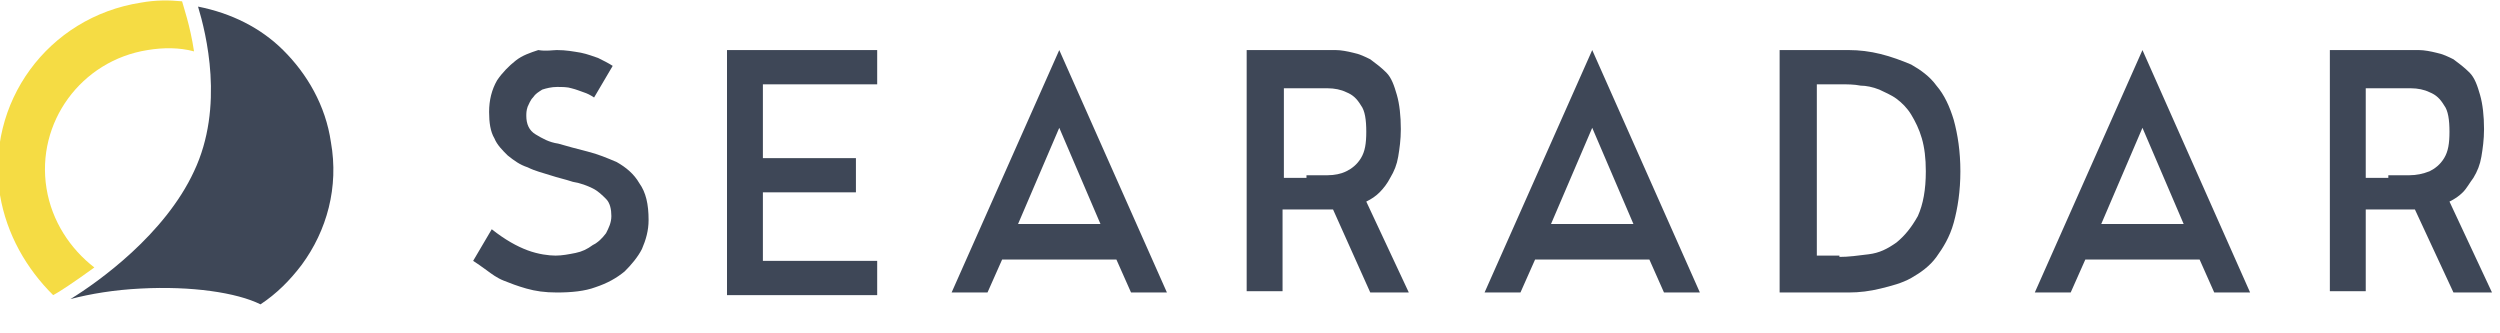 <svg width="225" height="30" viewBox="0 0 225 30" fill="none" xmlns="http://www.w3.org/2000/svg">
<g clip-path="url(#clip0)">
<path d="M12.679 0.238C13.995 0 15.191 0 16.387 0.119C16.506 0.593 17.105 2.253 17.463 4.625C16.148 4.269 14.712 4.269 13.277 4.506C7.296 5.455 3.229 11.028 4.186 16.957C4.665 19.921 6.339 22.412 8.492 24.072C6.698 25.376 5.263 26.325 4.784 26.562C2.392 24.19 0.598 21.107 -0.001 17.55C-1.316 9.249 4.306 1.542 12.679 0.238Z" fill="#F5DC44"/>
<path d="M25.478 4.506C23.445 2.49 20.813 1.186 17.823 0.593C18.541 2.964 20.215 9.605 17.464 15.415C14.832 21.107 8.852 25.375 6.34 26.917C8.134 26.443 10.287 26.087 12.679 25.968C17.225 25.731 21.292 26.324 23.445 27.391C24.88 26.443 26.076 25.257 27.153 23.834C29.425 20.751 30.502 16.838 29.784 12.806C29.306 9.486 27.631 6.64 25.478 4.506Z" fill="#3E4757"/>
<path d="M50.119 4.506C50.956 4.506 51.554 4.625 52.272 4.743C52.87 4.862 53.468 5.099 53.827 5.217C54.306 5.455 54.784 5.692 55.143 5.929L53.468 8.775C53.109 8.538 52.87 8.419 52.511 8.3C52.153 8.182 51.913 8.063 51.435 7.945C51.076 7.826 50.597 7.826 50.119 7.826C49.641 7.826 49.162 7.945 48.803 8.063C48.444 8.3 48.205 8.419 47.966 8.775C47.727 9.012 47.607 9.368 47.487 9.605C47.368 9.96 47.368 10.198 47.368 10.435C47.368 11.146 47.607 11.739 48.205 12.095C48.803 12.451 49.401 12.806 50.239 12.925C51.076 13.162 51.913 13.399 52.87 13.636C53.827 13.873 54.664 14.229 55.502 14.585C56.339 15.059 57.057 15.652 57.535 16.482C58.133 17.312 58.373 18.38 58.373 19.802C58.373 20.751 58.133 21.581 57.775 22.411C57.416 23.122 56.818 23.834 56.219 24.427C55.502 25.02 54.664 25.494 53.588 25.85C52.631 26.206 51.435 26.324 50.119 26.324C49.042 26.324 48.205 26.206 47.368 25.968C46.531 25.731 45.932 25.494 45.334 25.257C44.736 25.02 44.258 24.664 43.779 24.308C43.301 23.953 42.942 23.715 42.583 23.478L44.258 20.632C45.454 21.581 46.531 22.174 47.487 22.53C48.444 22.885 49.401 23.004 49.999 23.004C50.597 23.004 51.196 22.885 51.794 22.767C52.392 22.648 52.87 22.411 53.349 22.055C53.827 21.818 54.186 21.462 54.545 20.988C54.784 20.514 55.023 20.04 55.023 19.447C55.023 18.854 54.904 18.261 54.545 17.905C54.186 17.549 53.827 17.194 53.349 16.956C52.87 16.719 52.272 16.482 51.554 16.364C50.837 16.127 50.239 16.008 49.521 15.771C48.803 15.534 48.205 15.415 47.487 15.059C46.77 14.822 46.291 14.466 45.693 13.992C45.215 13.518 44.736 13.043 44.497 12.451C44.138 11.858 44.019 11.028 44.019 10.079C44.019 9.012 44.258 8.063 44.736 7.233C45.215 6.522 45.813 5.929 46.411 5.455C47.009 4.98 47.727 4.743 48.444 4.506C49.162 4.625 49.76 4.506 50.119 4.506ZM65.43 4.506H78.947V7.589H68.66V14.229H77.033V17.312H68.66V23.478H78.947V26.561H65.43V4.506ZM101.793 26.324L100.477 23.36H90.191L88.875 26.324H85.645L95.334 4.506L105.023 26.324H101.793ZM91.626 20.158H99.042L95.334 11.502L91.626 20.158Z" fill="#3E4757"/>
<path d="M123.324 26.324L119.975 18.854C119.736 18.854 119.616 18.854 119.377 18.854C119.138 18.854 119.018 18.854 118.898 18.854H115.43V26.206H112.2V4.506H115.43H118.898C119.257 4.506 119.736 4.506 120.214 4.506C120.693 4.506 121.291 4.625 121.769 4.743C122.367 4.862 122.846 5.099 123.324 5.336C123.803 5.692 124.281 6.047 124.76 6.522C125.238 6.996 125.477 7.708 125.717 8.538C125.956 9.368 126.075 10.435 126.075 11.621C126.075 12.569 125.956 13.399 125.836 14.111C125.717 14.822 125.477 15.415 125.118 16.008C124.879 16.482 124.52 16.956 124.162 17.312C123.803 17.668 123.444 17.905 122.965 18.142L126.793 26.324H123.324ZM117.583 15.771C118.181 15.771 118.779 15.771 119.497 15.771C120.095 15.771 120.693 15.652 121.171 15.415C121.65 15.178 122.128 14.822 122.487 14.229C122.846 13.636 122.965 12.925 122.965 11.858C122.965 10.79 122.846 9.96 122.487 9.486C122.128 8.893 121.769 8.538 121.171 8.3C120.693 8.063 120.095 7.945 119.497 7.945C118.898 7.945 118.3 7.945 117.702 7.945H115.549V16.008H117.583V15.771ZM149.759 26.324L148.444 23.36H138.157L136.841 26.324H133.611L143.3 4.506L152.989 26.324H149.759ZM139.592 20.158H147.008L143.3 11.502L139.592 20.158ZM163.635 4.506C164.472 4.506 165.429 4.506 166.386 4.506C167.343 4.506 168.3 4.625 169.257 4.862C170.214 5.099 171.171 5.455 172.008 5.81C172.845 6.285 173.683 6.877 174.281 7.708C174.998 8.538 175.477 9.605 175.836 10.79C176.195 12.095 176.434 13.636 176.434 15.415C176.434 17.194 176.195 18.735 175.836 20.04C175.477 21.344 174.879 22.293 174.281 23.122C173.683 23.953 172.845 24.546 172.008 25.02C171.171 25.494 170.214 25.731 169.257 25.968C168.3 26.206 167.343 26.324 166.386 26.324C165.429 26.324 164.472 26.324 163.635 26.324H160.166V4.506H163.635ZM165.549 23.122C166.386 23.122 167.223 23.004 168.18 22.885C169.137 22.767 169.855 22.411 170.692 21.818C171.41 21.225 172.008 20.514 172.606 19.447C173.085 18.38 173.324 17.075 173.324 15.415C173.324 14.229 173.204 13.281 172.965 12.451C172.726 11.621 172.367 10.909 172.008 10.316C171.649 9.723 171.171 9.249 170.692 8.893C170.214 8.538 169.616 8.3 169.137 8.063C168.539 7.826 167.941 7.708 167.463 7.708C166.865 7.589 166.266 7.589 165.668 7.589H163.515V23.004H165.549V23.122ZM199.281 26.324L197.965 23.36H187.678L186.362 26.324H183.132L192.821 4.506L202.51 26.324H199.281ZM189.113 20.158H196.529L192.821 11.502L189.113 20.158ZM220.811 26.324L217.343 18.854C217.103 18.854 216.984 18.854 216.744 18.854C216.505 18.854 216.386 18.854 216.266 18.854H212.917V26.206H209.687V4.506H212.917H216.266C216.625 4.506 217.103 4.506 217.701 4.506C218.18 4.506 218.778 4.625 219.256 4.743C219.855 4.862 220.333 5.099 220.811 5.336C221.29 5.692 221.768 6.047 222.247 6.522C222.725 6.996 222.965 7.708 223.204 8.538C223.443 9.368 223.563 10.435 223.563 11.621C223.563 12.569 223.443 13.399 223.323 14.111C223.204 14.822 222.965 15.415 222.606 16.008C222.247 16.482 222.008 16.956 221.649 17.312C221.29 17.668 220.931 17.905 220.453 18.142L224.28 26.324H220.811ZM214.95 15.771C215.548 15.771 216.146 15.771 216.864 15.771C217.462 15.771 218.06 15.652 218.658 15.415C219.137 15.178 219.615 14.822 219.974 14.229C220.333 13.636 220.453 12.925 220.453 11.858C220.453 10.79 220.333 9.96 219.974 9.486C219.615 8.893 219.256 8.538 218.658 8.3C218.18 8.063 217.582 7.945 216.984 7.945C216.386 7.945 215.788 7.945 215.189 7.945H212.917V16.008H214.95V15.771Z" fill="#3E4757"/>
</g>
<defs>
<clipPath id="clip0">
<rect width="225" height="30" fill="white"/>
</clipPath>
</defs>
</svg>
